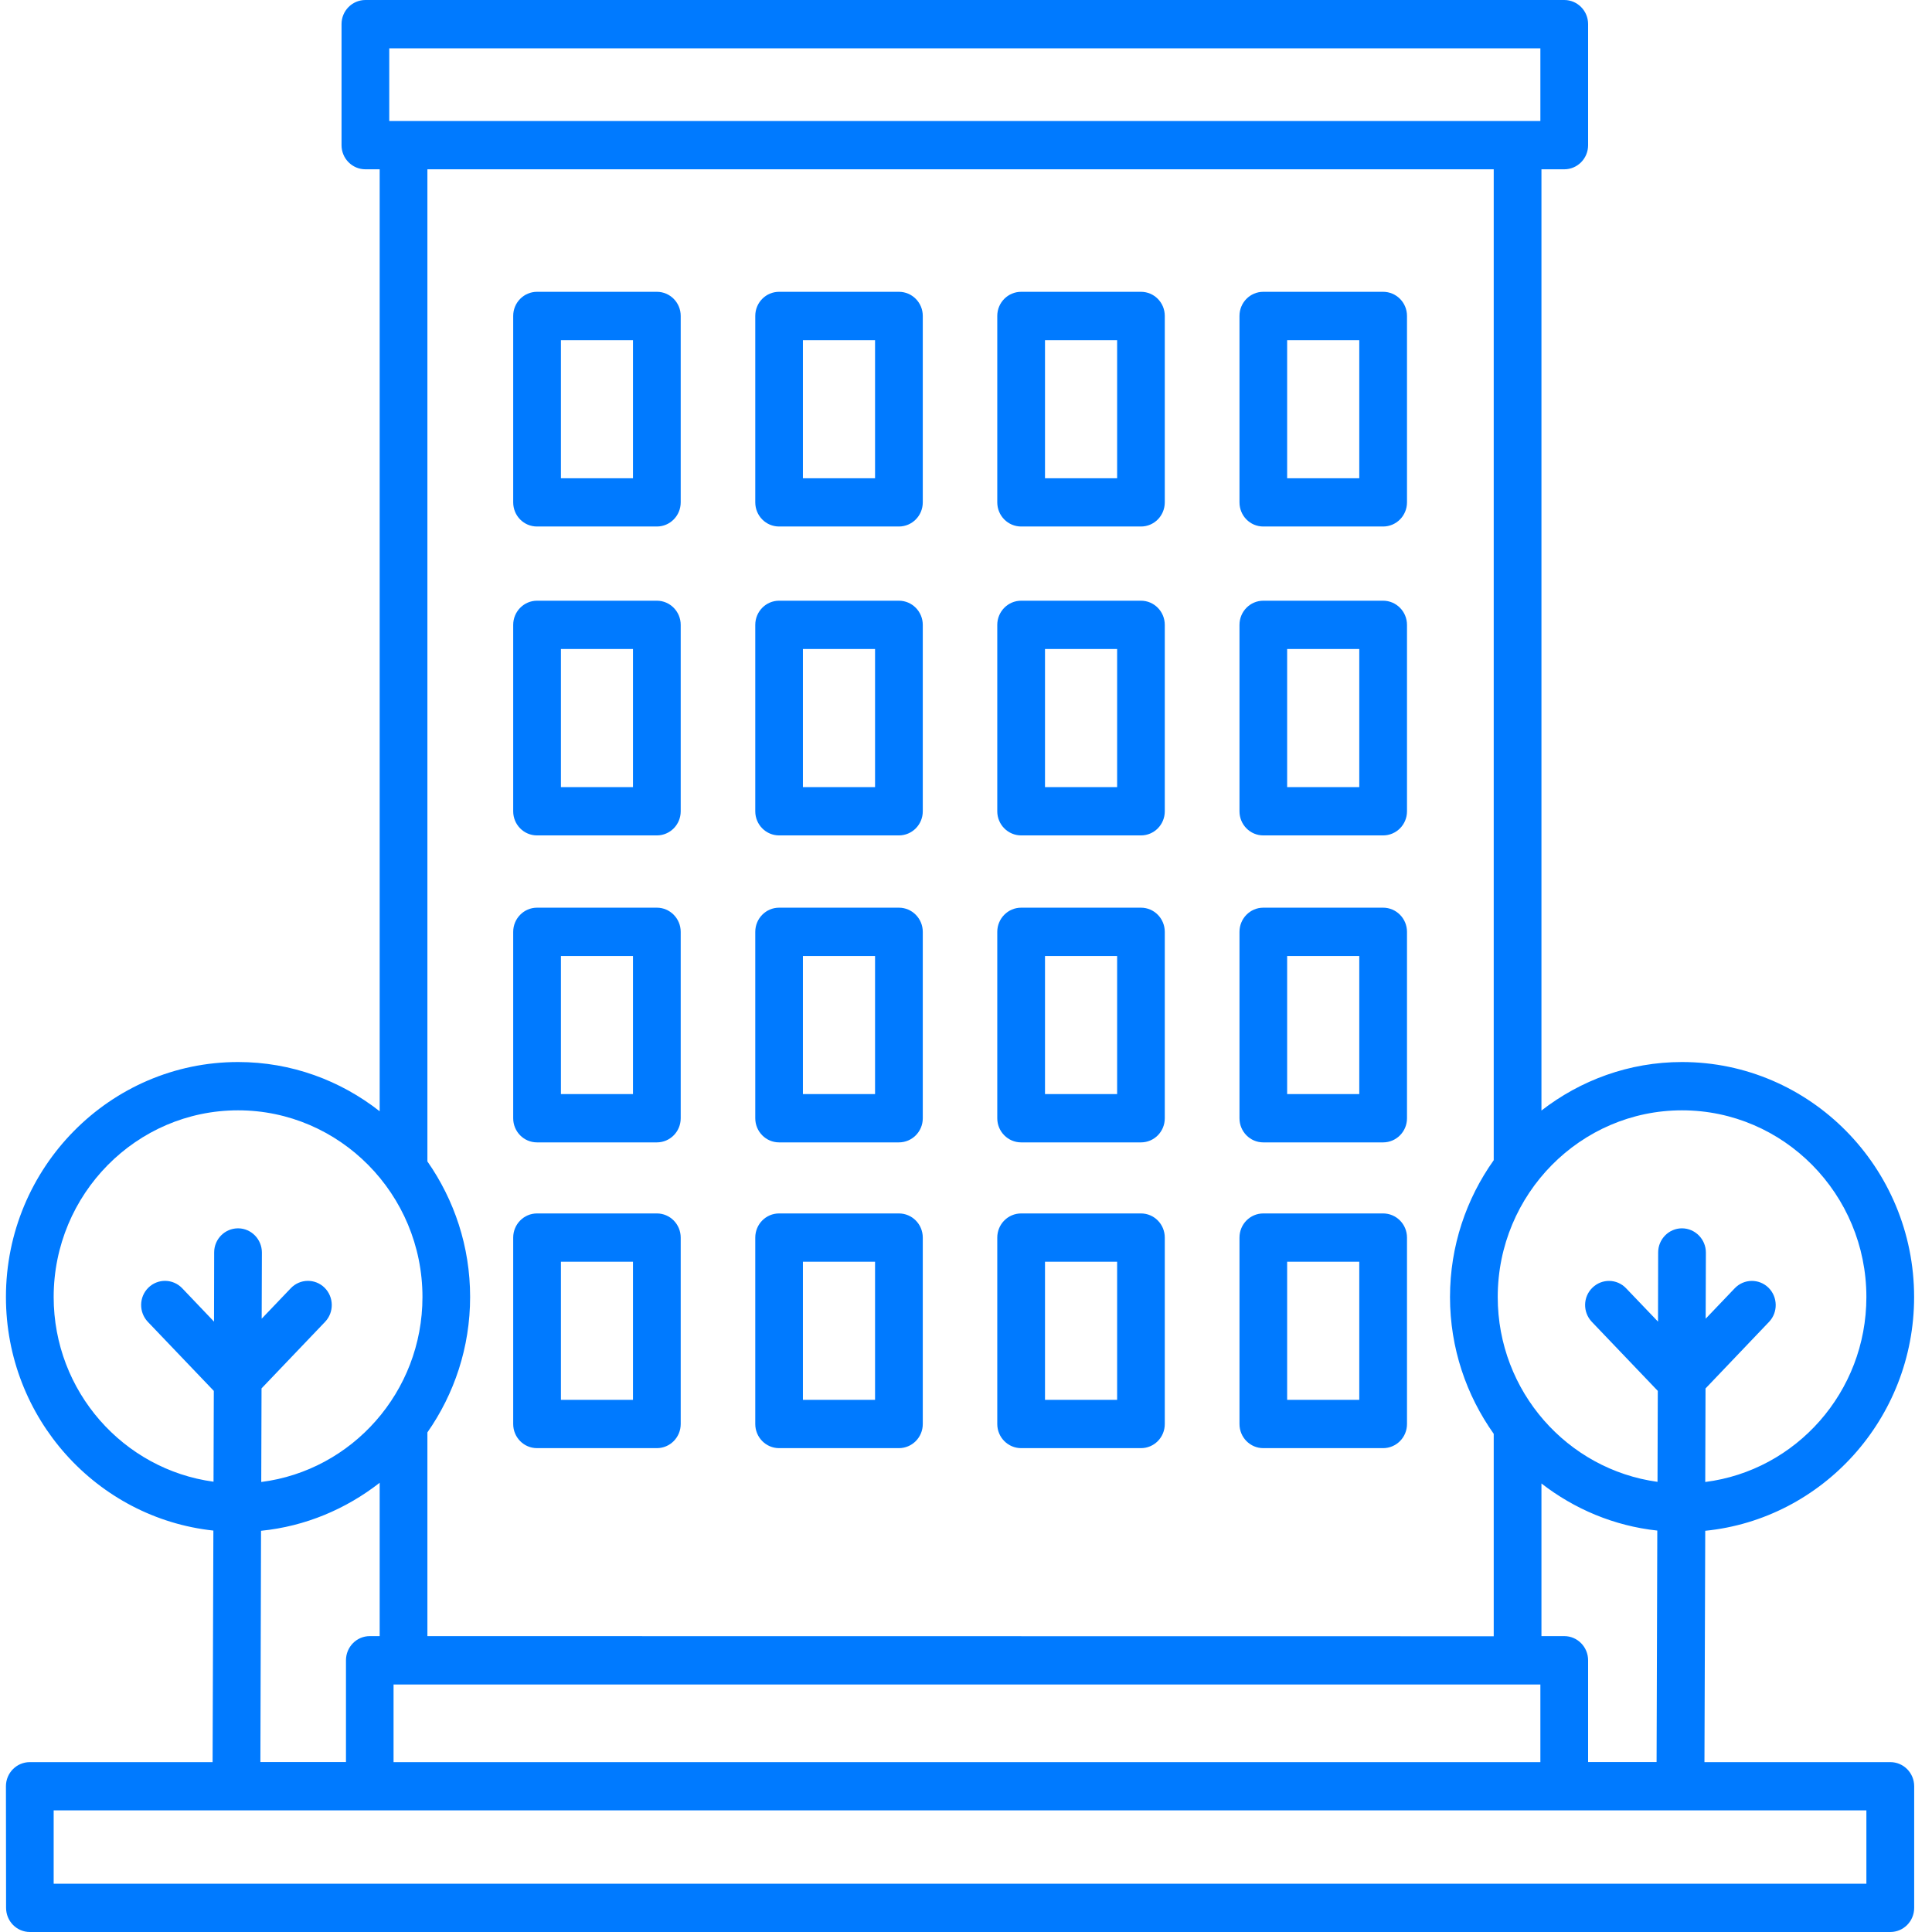 <?xml version="1.0" encoding="UTF-8"?>
<svg width="27px" height="27px" viewBox="0 0 27 27" version="1.1" xmlns="http://www.w3.org/2000/svg" xmlns:xlink="http://www.w3.org/1999/xlink">
    <!-- Generator: Sketch 53.2 (72643) - https://sketchapp.com -->
    <title>View Centre-Blue</title>
    <desc>Created with Sketch.</desc>
    <g id="Super-Admin-Cards" stroke="none" stroke-width="1" fill="none" fill-rule="evenodd">
        <g id="View-Centre-Blue" fill="#007AFF">
            <g id="np_building_1216306_555555">
                <path d="M26.75,18.126 C26.75,16.316 25.296,14.842 23.506,14.842 C22.767,14.842 22.087,15.097 21.542,15.52 L21.542,2.366 L21.861,2.366 C22.044,2.366 22.194,2.216 22.194,2.029 L22.194,0.337 C22.194,0.15 22.044,-0 21.861,-0 L5.107,-0 C4.923,-0 4.773,0.15 4.773,0.337 L4.773,2.029 C4.773,2.216 4.923,2.366 5.107,2.366 L5.306,2.366 L5.306,15.53 C4.758,15.1 4.073,14.842 3.327,14.842 C1.539,14.842 0.083,16.315 0.083,18.126 C0.083,19.819 1.354,21.215 2.982,21.39 L2.971,24.626 L0.417,24.626 C0.233,24.626 0.083,24.776 0.083,24.963 L0.085,26.662 C0.085,26.85 0.234,27 0.418,27 L26.418,27 C26.601,27 26.751,26.85 26.751,26.662 L26.751,24.963 C26.751,24.776 26.601,24.626 26.418,24.626 L23.82,24.626 L23.831,21.393 C25.466,21.229 26.75,19.827 26.75,18.126 L26.75,18.126 Z M23.506,15.517 C24.927,15.517 26.083,16.688 26.083,18.126 C26.083,19.454 25.099,20.551 23.831,20.711 L23.835,19.404 L24.723,18.473 C24.85,18.34 24.846,18.125 24.715,17.996 C24.582,17.866 24.371,17.87 24.243,18.004 L23.837,18.429 L23.84,17.505 C23.84,17.319 23.691,17.168 23.508,17.166 L23.506,17.166 C23.323,17.166 23.173,17.317 23.173,17.503 L23.171,18.47 L22.725,18.004 C22.598,17.87 22.387,17.866 22.254,17.996 C22.121,18.125 22.118,18.338 22.246,18.473 L23.168,19.438 L23.164,20.709 C21.905,20.537 20.931,19.446 20.931,18.126 C20.931,16.688 22.087,15.517 23.507,15.517 L23.506,15.517 Z M5.5,24.626 L5.5,23.541 L21.527,23.541 L21.527,24.626 L5.5,24.626 Z M5.44,0.675 L21.527,0.675 L21.527,1.691 L5.44,1.691 L5.44,0.675 Z M20.875,2.366 L20.875,16.214 C20.492,16.753 20.264,17.413 20.264,18.126 C20.264,18.839 20.492,19.498 20.875,20.038 L20.875,22.867 L5.973,22.865 L5.973,20.018 C6.348,19.482 6.57,18.83 6.57,18.125 C6.57,17.419 6.348,16.768 5.973,16.231 L5.973,2.366 L20.875,2.366 Z M0.75,18.126 C0.75,16.688 1.906,15.517 3.327,15.517 C4.747,15.517 5.904,16.688 5.904,18.126 C5.904,19.453 4.919,20.55 3.651,20.711 L3.655,19.403 L4.543,18.473 C4.671,18.339 4.667,18.125 4.535,17.995 C4.402,17.865 4.191,17.87 4.064,18.003 L3.657,18.429 L3.66,17.505 C3.66,17.319 3.512,17.167 3.328,17.166 L3.327,17.166 C3.143,17.166 2.993,17.316 2.993,17.502 L2.991,18.47 L2.546,18.003 C2.418,17.87 2.207,17.865 2.074,17.995 C1.941,18.125 1.939,18.339 2.066,18.473 L2.988,19.438 L2.984,20.707 C1.725,20.537 0.75,19.446 0.75,18.126 L0.75,18.126 Z M3.648,21.393 C4.269,21.331 4.837,21.088 5.306,20.722 L5.306,22.865 L5.168,22.865 C4.984,22.865 4.835,23.016 4.835,23.203 L4.835,24.625 L3.639,24.625 L3.648,21.393 Z M26.083,26.325 L0.75,26.325 L0.75,25.3 L26.083,25.3 L26.083,26.325 Z M22.194,24.625 L22.194,23.203 C22.194,23.016 22.044,22.865 21.861,22.865 L21.542,22.865 L21.542,20.732 C22.001,21.088 22.556,21.325 23.161,21.39 L23.151,24.625 L22.194,24.625 Z" id="Shape" fill-rule="nonzero"></path>
                <path d="M7.505,15.965 L9.18,15.965 C9.363,15.965 9.513,15.815 9.513,15.628 L9.513,13.023 C9.513,12.836 9.363,12.685 9.18,12.685 L7.505,12.685 C7.322,12.685 7.172,12.836 7.172,13.023 L7.172,15.628 C7.172,15.814 7.32,15.965 7.505,15.965 Z M7.839,13.36 L8.846,13.36 L8.846,15.29 L7.839,15.29 L7.839,13.36 Z" id="Shape" fill-rule="nonzero"></path>
                <path d="M7.505,11.675 L9.18,11.675 C9.363,11.675 9.513,11.525 9.513,11.338 L9.513,8.733 C9.513,8.546 9.363,8.395 9.18,8.395 L7.505,8.395 C7.322,8.395 7.172,8.546 7.172,8.733 L7.172,11.338 C7.172,11.524 7.32,11.675 7.505,11.675 Z M7.839,9.07 L8.846,9.07 L8.846,11 L7.839,11 L7.839,9.07 Z" id="Shape" fill-rule="nonzero"></path>
                <path d="M7.505,20.238 L9.18,20.238 C9.363,20.238 9.513,20.088 9.513,19.901 L9.513,17.296 C9.513,17.108 9.363,16.958 9.18,16.958 L7.505,16.958 C7.322,16.958 7.172,17.108 7.172,17.296 L7.172,19.901 C7.172,20.087 7.32,20.238 7.505,20.238 Z M7.839,17.633 L8.846,17.633 L8.846,19.563 L7.839,19.563 L7.839,17.633 Z" id="Shape" fill-rule="nonzero"></path>
                <path d="M7.505,7.358 L9.18,7.358 C9.363,7.358 9.513,7.208 9.513,7.02 L9.513,4.415 C9.513,4.228 9.363,4.078 9.18,4.078 L7.505,4.078 C7.322,4.078 7.172,4.228 7.172,4.415 L7.172,7.02 C7.172,7.208 7.32,7.358 7.505,7.358 L7.505,7.358 Z M7.839,4.754 L8.846,4.754 L8.846,6.684 L7.839,6.684 L7.839,4.754 Z" id="Shape" fill-rule="nonzero"></path>
                <path d="M10.888,15.965 L12.562,15.965 C12.746,15.965 12.896,15.815 12.896,15.628 L12.896,13.023 C12.896,12.836 12.746,12.685 12.562,12.685 L10.888,12.685 C10.704,12.685 10.555,12.836 10.555,13.023 L10.555,15.628 C10.555,15.814 10.704,15.965 10.888,15.965 Z M11.221,13.36 L12.229,13.36 L12.229,15.29 L11.221,15.29 L11.221,13.36 Z" id="Shape" fill-rule="nonzero"></path>
                <path d="M10.888,11.675 L12.562,11.675 C12.746,11.675 12.896,11.525 12.896,11.338 L12.896,8.733 C12.896,8.546 12.746,8.395 12.562,8.395 L10.888,8.395 C10.704,8.395 10.555,8.546 10.555,8.733 L10.555,11.338 C10.555,11.524 10.704,11.675 10.888,11.675 Z M11.221,9.07 L12.229,9.07 L12.229,11 L11.221,11 L11.221,9.07 Z" id="Shape" fill-rule="nonzero"></path>
                <path d="M10.888,20.238 L12.562,20.238 C12.746,20.238 12.896,20.088 12.896,19.901 L12.896,17.296 C12.896,17.108 12.746,16.958 12.562,16.958 L10.888,16.958 C10.704,16.958 10.555,17.108 10.555,17.296 L10.555,19.901 C10.555,20.087 10.704,20.238 10.888,20.238 Z M11.221,17.633 L12.229,17.633 L12.229,19.563 L11.221,19.563 L11.221,17.633 Z" id="Shape" fill-rule="nonzero"></path>
                <path d="M10.888,7.358 L12.562,7.358 C12.746,7.358 12.896,7.208 12.896,7.02 L12.896,4.415 C12.896,4.228 12.746,4.078 12.562,4.078 L10.888,4.078 C10.704,4.078 10.555,4.228 10.555,4.415 L10.555,7.02 C10.555,7.208 10.704,7.358 10.888,7.358 L10.888,7.358 Z M11.221,4.754 L12.229,4.754 L12.229,6.684 L11.221,6.684 L11.221,4.754 Z" id="Shape" fill-rule="nonzero"></path>
                <path d="M14.271,15.965 L15.945,15.965 C16.129,15.965 16.278,15.815 16.278,15.628 L16.278,13.023 C16.278,12.836 16.129,12.685 15.945,12.685 L14.271,12.685 C14.087,12.685 13.937,12.836 13.937,13.023 L13.937,15.628 C13.937,15.814 14.087,15.965 14.271,15.965 Z M14.604,13.36 L15.612,13.36 L15.612,15.29 L14.604,15.29 L14.604,13.36 Z" id="Shape" fill-rule="nonzero"></path>
                <path d="M14.271,11.675 L15.945,11.675 C16.129,11.675 16.278,11.525 16.278,11.338 L16.278,8.733 C16.278,8.546 16.129,8.395 15.945,8.395 L14.271,8.395 C14.087,8.395 13.937,8.546 13.937,8.733 L13.937,11.338 C13.937,11.524 14.087,11.675 14.271,11.675 Z M14.604,9.07 L15.612,9.07 L15.612,11 L14.604,11 L14.604,9.07 Z" id="Shape" fill-rule="nonzero"></path>
                <path d="M14.271,20.238 L15.945,20.238 C16.129,20.238 16.278,20.088 16.278,19.901 L16.278,17.296 C16.278,17.108 16.129,16.958 15.945,16.958 L14.271,16.958 C14.087,16.958 13.937,17.108 13.937,17.296 L13.937,19.901 C13.937,20.087 14.087,20.238 14.271,20.238 Z M14.604,17.633 L15.612,17.633 L15.612,19.563 L14.604,19.563 L14.604,17.633 Z" id="Shape" fill-rule="nonzero"></path>
                <path d="M14.271,7.358 L15.945,7.358 C16.129,7.358 16.278,7.208 16.278,7.02 L16.278,4.415 C16.278,4.228 16.129,4.078 15.945,4.078 L14.271,4.078 C14.087,4.078 13.937,4.228 13.937,4.415 L13.937,7.02 C13.937,7.208 14.087,7.358 14.271,7.358 L14.271,7.358 Z M14.604,4.754 L15.612,4.754 L15.612,6.684 L14.604,6.684 L14.604,4.754 Z" id="Shape" fill-rule="nonzero"></path>
                <path d="M17.655,15.965 L19.329,15.965 C19.513,15.965 19.663,15.815 19.663,15.628 L19.663,13.023 C19.663,12.836 19.513,12.685 19.329,12.685 L17.655,12.685 C17.471,12.685 17.322,12.836 17.322,13.023 L17.322,15.628 C17.322,15.814 17.47,15.965 17.655,15.965 L17.655,15.965 Z M17.988,13.36 L18.996,13.36 L18.996,15.29 L17.988,15.29 L17.988,13.36 Z" id="Shape" fill-rule="nonzero"></path>
                <path d="M17.655,11.675 L19.329,11.675 C19.513,11.675 19.663,11.525 19.663,11.338 L19.663,8.733 C19.663,8.546 19.513,8.395 19.329,8.395 L17.655,8.395 C17.471,8.395 17.322,8.546 17.322,8.733 L17.322,11.338 C17.322,11.524 17.47,11.675 17.655,11.675 L17.655,11.675 Z M17.988,9.07 L18.996,9.07 L18.996,11 L17.988,11 L17.988,9.07 Z" id="Shape" fill-rule="nonzero"></path>
                <path d="M17.655,20.238 L19.329,20.238 C19.513,20.238 19.663,20.088 19.663,19.901 L19.663,17.296 C19.663,17.108 19.513,16.958 19.329,16.958 L17.655,16.958 C17.471,16.958 17.322,17.108 17.322,17.296 L17.322,19.901 C17.322,20.087 17.47,20.238 17.655,20.238 L17.655,20.238 Z M17.988,17.633 L18.996,17.633 L18.996,19.563 L17.988,19.563 L17.988,17.633 Z" id="Shape" fill-rule="nonzero"></path>
                <path d="M17.655,7.358 L19.329,7.358 C19.513,7.358 19.663,7.208 19.663,7.02 L19.663,4.415 C19.663,4.228 19.513,4.078 19.329,4.078 L17.655,4.078 C17.471,4.078 17.322,4.228 17.322,4.415 L17.322,7.02 C17.322,7.208 17.47,7.358 17.655,7.358 L17.655,7.358 Z M17.988,4.754 L18.996,4.754 L18.996,6.684 L17.988,6.684 L17.988,4.754 Z" id="Shape" fill-rule="nonzero"></path>
            </g>
        </g>
    </g>
</svg>